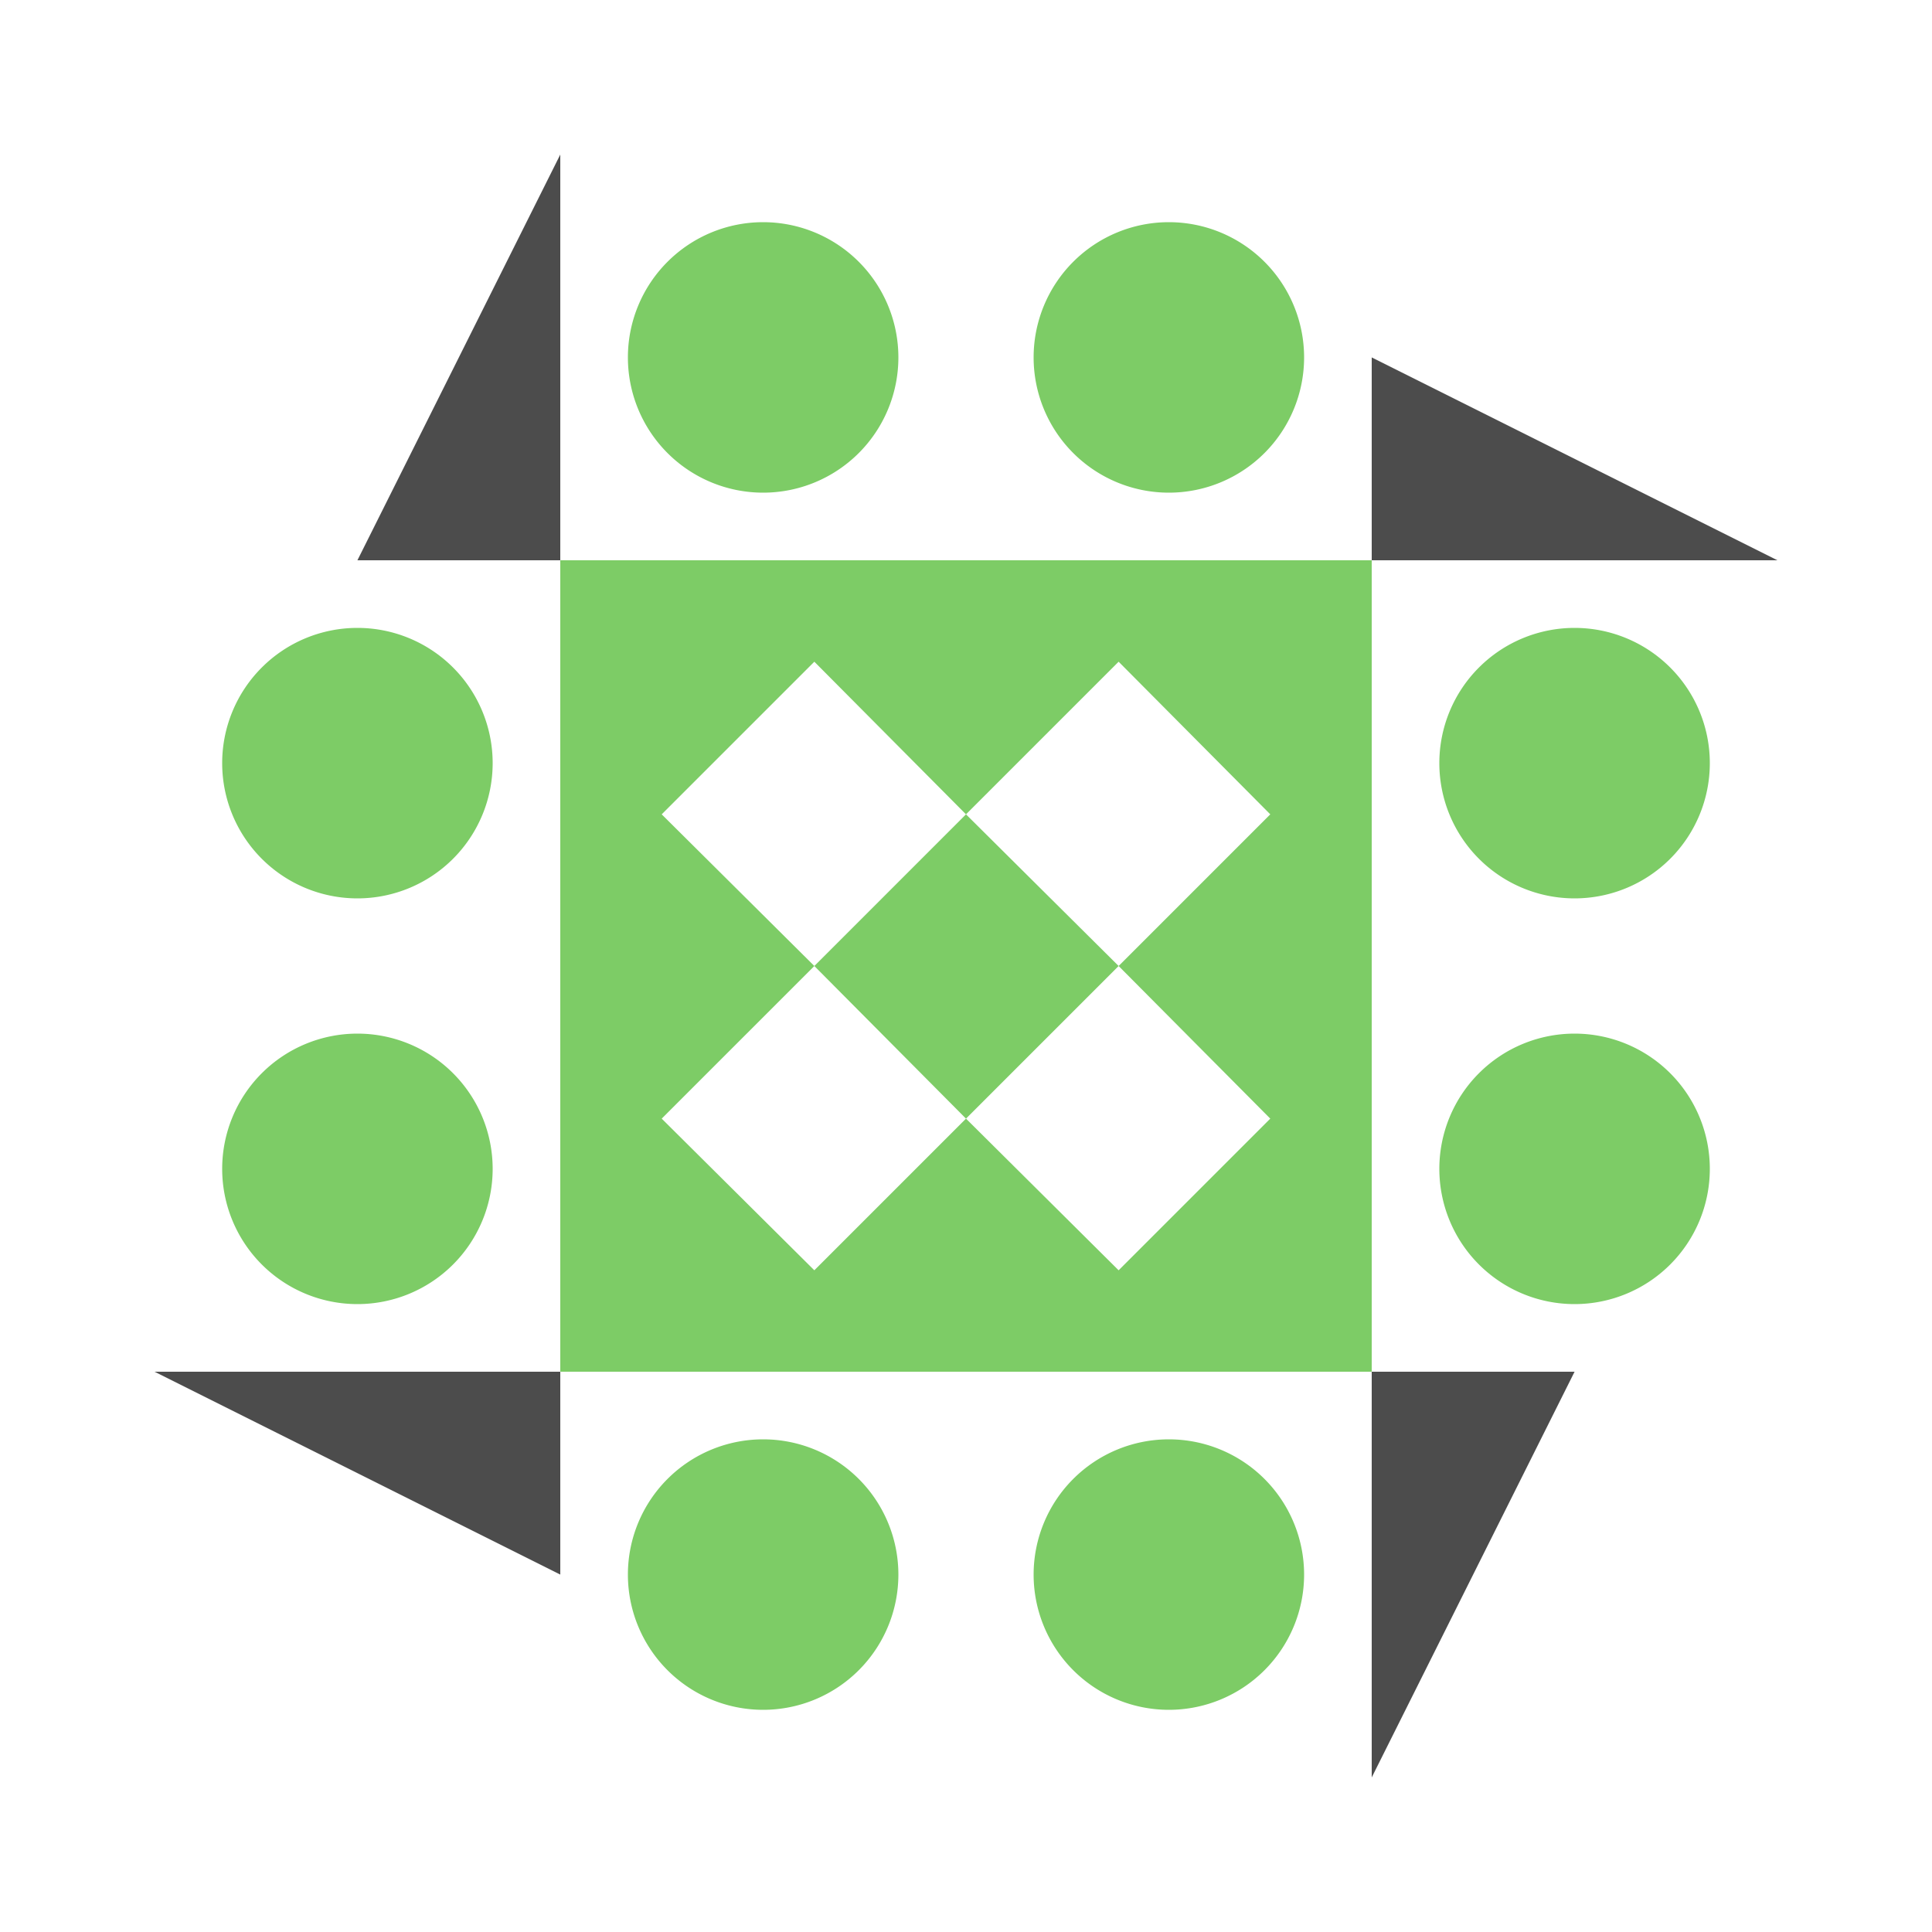 <svg xmlns="http://www.w3.org/2000/svg" width="200" height="200" viewBox="0 0 200 200"><path fill="#7dcc66" d="M65 37a14,14 0 1,1 28,0a14,14 0 1,1 -28,0M107 37a14,14 0 1,1 28,0a14,14 0 1,1 -28,0M107 163a14,14 0 1,1 28,0a14,14 0 1,1 -28,0M65 163a14,14 0 1,1 28,0a14,14 0 1,1 -28,0M23 79a14,14 0 1,1 28,0a14,14 0 1,1 -28,0M149 79a14,14 0 1,1 28,0a14,14 0 1,1 -28,0M149 121a14,14 0 1,1 28,0a14,14 0 1,1 -28,0M23 121a14,14 0 1,1 28,0a14,14 0 1,1 -28,0M58 58L100 58L100 100L58 100ZM68.5 84.3L84.3 100L100 84.3L84.3 68.5ZM142 58L142 100L100 100L100 58ZM115.8 68.5L100 84.3L115.8 100L131.5 84.3ZM142 142L100 142L100 100L142 100ZM131.5 115.8L115.8 100L100 115.8L115.8 131.5ZM58 142L58 100L100 100L100 142ZM84.3 131.5L100 115.8L84.3 100L68.5 115.8Z"/><path fill="#4c4c4c" d="M58 16L58 58L37 58ZM184 58L142 58L142 37ZM142 184L142 142L163 142ZM16 142L58 142L58 163Z"/></svg>